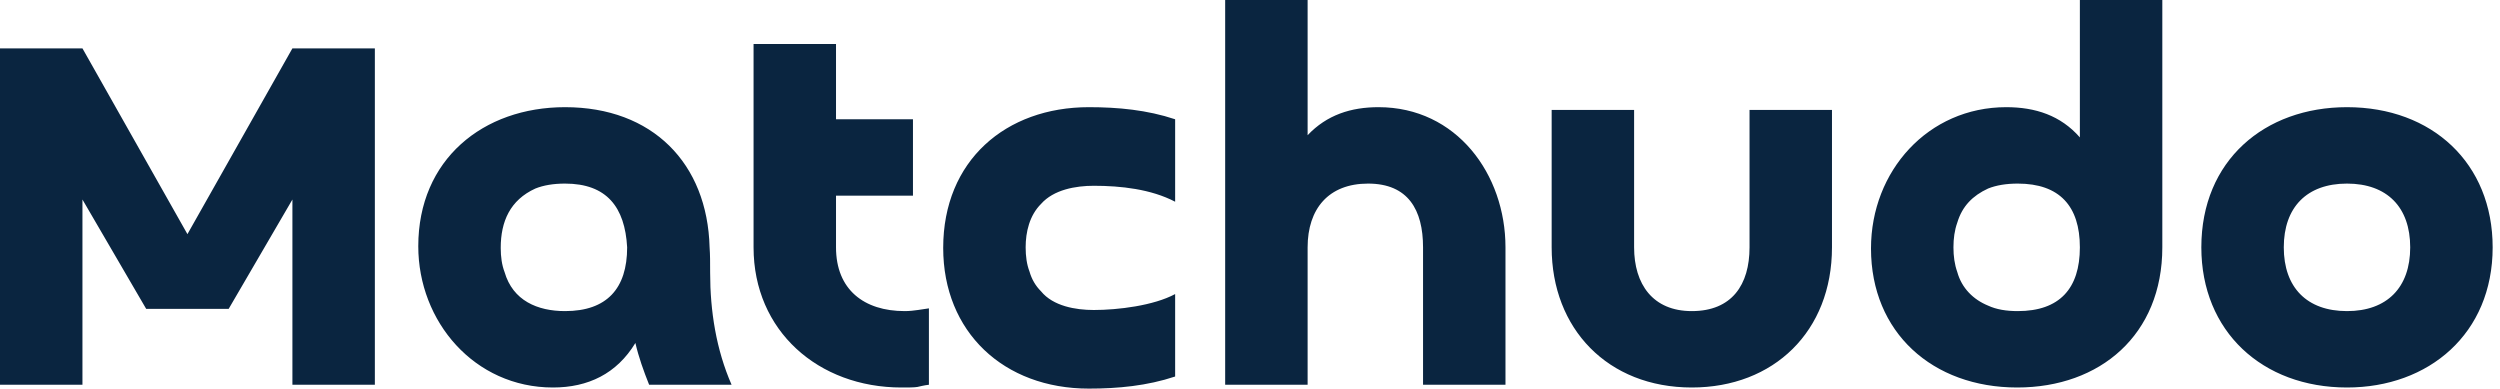 <svg width="193" height="30" viewBox="0 0 193 30" fill="none" xmlns="http://www.w3.org/2000/svg">
<path d="M6.365 15.403V29.703H0V3.734H6.365L14.47 18.076L22.574 3.734H28.939V29.703H22.574V15.403L17.652 23.847H11.287L6.365 15.403ZM48.416 19.095C48.246 15.997 46.846 14.173 43.621 14.173C42.73 14.173 41.966 14.3 41.33 14.555C39.378 15.445 38.656 17.1 38.656 19.137C38.656 19.816 38.741 20.453 38.953 21.004C39.59 23.211 41.499 24.017 43.621 24.017C46.846 24.017 48.416 22.277 48.416 19.095ZM56.478 29.703H50.113C49.689 28.642 49.307 27.581 49.052 26.478C47.61 28.854 45.403 29.915 42.687 29.915C36.62 29.915 32.291 24.823 32.291 19.01C32.291 12.306 37.298 8.274 43.621 8.274C50.368 8.274 54.611 12.602 54.781 19.095C54.823 19.646 54.823 20.283 54.823 21.047C54.823 24.017 55.29 26.987 56.478 29.703ZM70.481 9.208V15.106H64.54V19.095C64.54 22.362 66.704 24.017 69.844 24.017C70.226 24.017 70.566 23.974 70.863 23.932C71.16 23.89 71.414 23.847 71.712 23.805V29.703C71.33 29.745 71.032 29.83 70.82 29.873C70.566 29.915 70.141 29.915 69.59 29.915C63.182 29.915 58.175 25.545 58.175 19.095V3.395H64.54V9.208H70.481ZM90.721 22.702V29.067C88.557 29.788 86.308 30 84.059 30C77.482 30 72.815 25.629 72.815 19.137C72.815 12.39 77.652 8.274 84.059 8.274C86.308 8.274 88.557 8.487 90.721 9.208V15.573C88.854 14.597 86.52 14.342 84.441 14.342C83.041 14.342 81.344 14.639 80.368 15.743C79.477 16.634 79.18 17.907 79.18 19.095C79.18 19.774 79.264 20.41 79.477 20.962C79.646 21.556 79.943 22.065 80.368 22.489C81.301 23.635 83.041 23.932 84.441 23.932C86.308 23.932 89.067 23.593 90.721 22.702ZM100.948 19.095V29.703H94.583V0H100.948V10.438C102.433 8.868 104.3 8.274 106.421 8.274C112.447 8.274 116.223 13.451 116.223 19.095V29.703H109.859V19.095C109.859 16.209 108.713 14.173 105.615 14.173C102.56 14.173 100.948 16.125 100.948 19.095ZM135.064 8.487H141.429V19.095C141.429 25.587 136.931 29.915 130.608 29.915C124.116 29.915 119.788 25.375 119.788 19.095V8.487H126.153V19.095C126.153 21.938 127.595 24.017 130.608 24.017C133.706 24.017 135.064 21.98 135.064 19.095V8.487ZM160.566 19.095C160.566 15.912 158.996 14.173 155.771 14.173C154.88 14.173 154.116 14.3 153.479 14.555C152.291 15.106 151.485 15.912 151.103 17.185C150.891 17.779 150.806 18.416 150.806 19.095C150.806 19.774 150.891 20.41 151.103 21.004C151.443 22.235 152.334 23.126 153.479 23.593C154.116 23.89 154.88 24.017 155.771 24.017C158.996 24.017 160.566 22.277 160.566 19.095ZM160.566 10.608V0H166.931V19.095C166.931 25.842 162.136 29.915 155.728 29.915C149.194 29.915 144.441 25.672 144.441 19.18C144.441 13.197 148.854 8.274 154.88 8.274C157.129 8.274 159.081 8.911 160.566 10.608ZM181.188 24.017C184.286 24.017 186.068 22.192 186.068 19.095C186.068 15.997 184.286 14.173 181.188 14.173C178.091 14.173 176.308 15.997 176.308 19.095C176.308 22.192 178.091 24.017 181.188 24.017ZM181.188 29.915C174.653 29.915 169.943 25.587 169.943 19.095C169.943 12.39 174.823 8.274 181.188 8.274C187.765 8.274 192.433 12.602 192.433 19.095C192.433 25.757 187.511 29.915 181.188 29.915Z" fill="#0A2540"/>
</svg>
